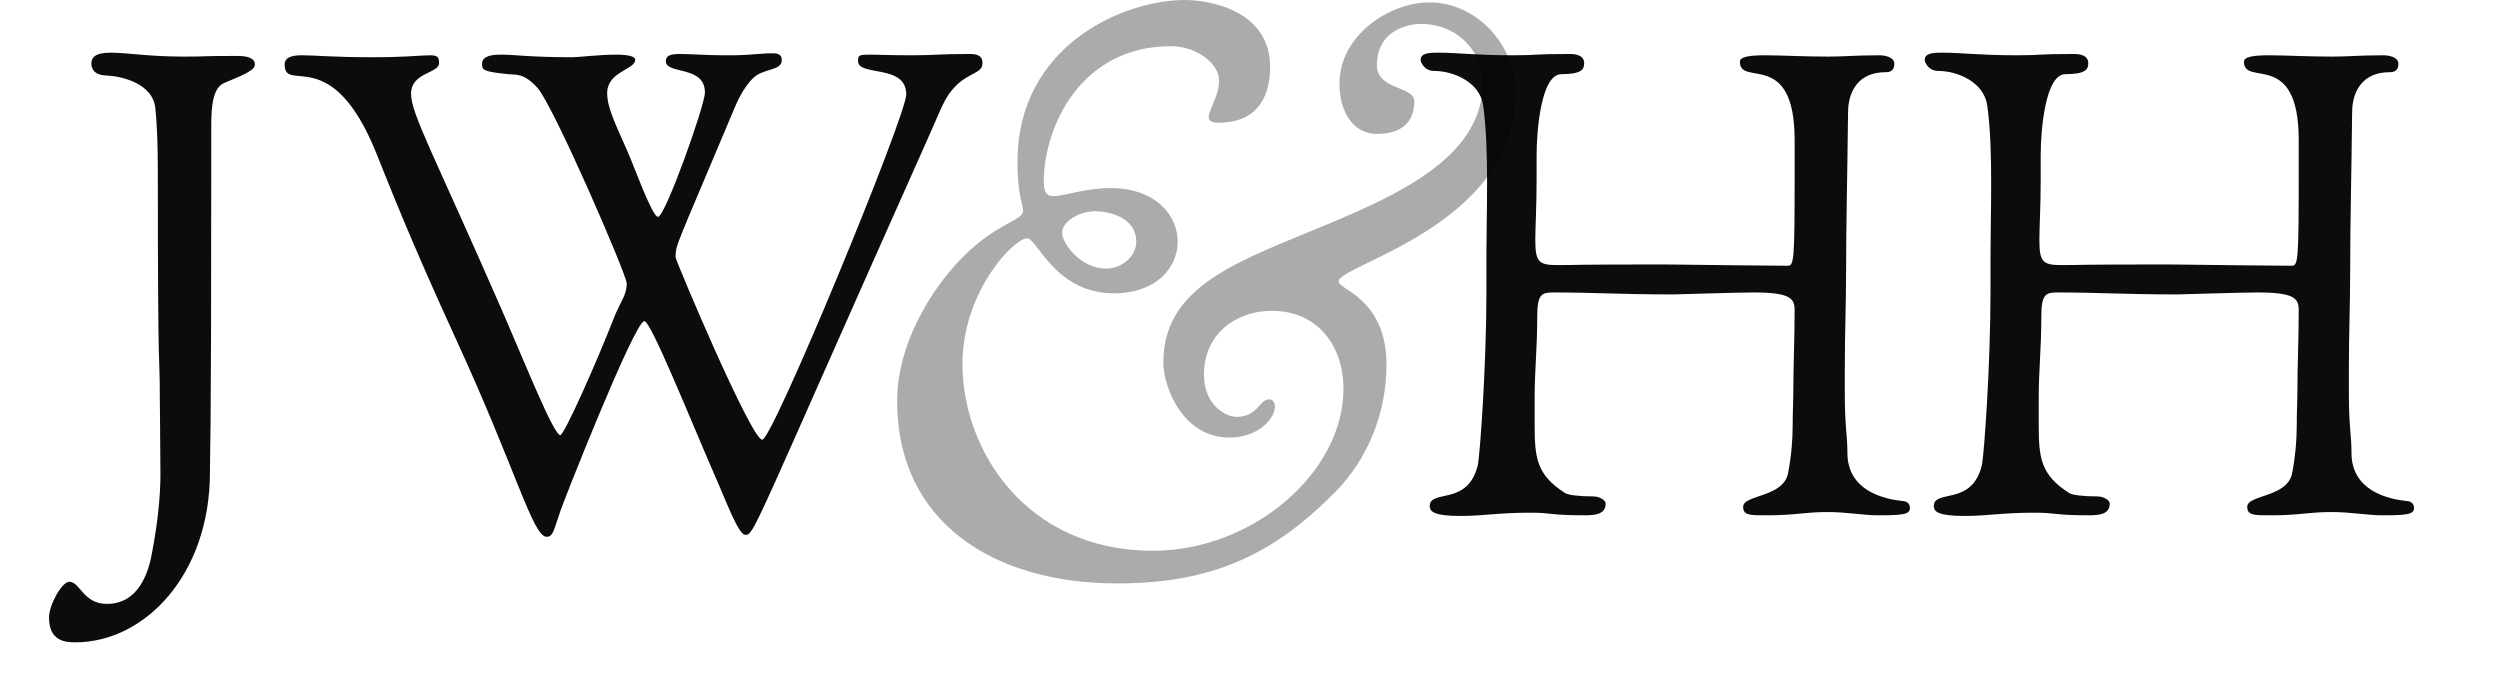 <svg class="logo-condensed-horizontal" version="1.1" xmlns="http://www.w3.org/2000/svg" xmlns:xlink="http://www.w3.org/1999/xlink"
     x="0px" y="0px" width="512px" height="139.063px"
     viewBox="0 0 520 147"
     preserveAspectRatio="xMidYMid"
     enable-background="new 0 0 512 139.063" xml:space="preserve">
  <g class="ampersand" opacity="0.33">
    <path d="M200.343,53.317c6.213-5.349,10.527-5.694,10.527-7.765c0-1.207-1.209-3.278-1.209-10.525
	     C209.661,9.835,232.61,0,245.897,0c5.349,0,18.462,2.243,18.462,14.495
	     c0,5.521-2.07,12.078-11.216,12.078c-1.553,0-2.071-0.518-2.071-1.208
	     c0-1.726,2.244-4.658,2.244-7.937c0-3.279-4.314-7.42-10.525-7.42
	     c-19.498,0-27.436,17.6-27.436,29.333c0,2.761,1.035,3.106,2.071,3.106
	     c2.587,0,6.729-1.727,12.423-1.727c9.662,0,14.494,5.867,14.494,11.562
	     c0,5.693-4.658,11.216-13.804,11.216c-12.769,0-16.564-11.906-18.809-11.906
	     c-2.761,0-13.976,11.389-13.976,27.264c0,18.461,13.632,40.376,41.238,40.376
	     c21.568,0,41.239-16.912,41.239-35.028c0-9.317-5.521-16.91-15.528-16.91
	     c-7.766,0-14.667,5.004-14.667,13.805c0,6.557,4.658,9.145,7.074,9.145c4.658,0,4.83-3.796,7.075-3.796
	     c0.862,0,1.207,0.863,1.207,1.553c0,2.761-3.797,6.729-9.835,6.729
	     c-10.18,0-14.321-11.043-14.321-16.219c0-18.637,20.188-22.949,42.102-32.785
	     c17.081-7.592,27.089-15.701,27.089-28.124c0-5.349-4.658-12.424-13.458-12.424
	     c-2.761,0-9.491,1.38-9.491,8.972c0,5.349,8.11,4.486,8.11,7.765
	     c0,3.277-1.553,7.074-8.11,7.074c-5.176,0-8.108-4.832-8.108-10.87
	     c0-10.526,10.87-17.6,19.497-17.6c10.008,0,18.636,8.972,18.636,19.67
	     c0,28.643-38.306,37.097-38.306,40.721c0,1.897,10.354,3.624,10.354,18.117
	     c0,9.663-3.624,20.188-11.562,27.953c-13.113,13.113-26.227,19.325-46.761,19.325
	     c-26.572,0-47.622-13.114-47.622-39.514C183.607,73.16,192.753,59.701,200.343,53.317z M228.815,58.148
	     c3.449,0,6.557-2.588,6.557-5.866c0-5.35-6.213-6.558-8.802-6.558
	     c-3.622,0-7.245,2.244-7.245,4.659C219.325,52.8,223.466,58.148,228.815,58.148z"/>
  </g>
  <g class="letters">
    <g class="jw" opacity="0.95">
      <path d="M54.819,11.968c3.104,0,6.206,0.424,15.517,0.424c6.771,0,10.298-0.424,12.132-0.424
	       c1.691,0,1.975,0.424,1.975,1.693c0,2.256-6.066,1.975-6.066,6.629
	       c0,4.373,4.938,13.119,20.031,47.678c4.654,10.721,10.861,26.237,12.271,26.237
	       c0.847,0,7.758-15.517,11.566-25.249c1.412-3.668,2.822-4.938,2.822-7.617
	       c0-1.834-15.799-38.369-19.325-42.318c-2.821-3.104-4.372-2.821-6.348-2.962
	       c-5.644-0.564-5.644-0.987-5.644-2.258c0-1.833,2.539-1.974,4.092-1.974
	       c3.104,0,6.206,0.564,15.516,0.564c1.27,0,5.784-0.564,9.311-0.564
	       c2.398,0,4.232,0.281,4.232,1.128c0,2.116-6.066,2.539-6.066,7.194
	       c0,3.104,1.693,6.488,4.373,12.554c1.27,2.821,5.36,14.247,6.63,14.247
	       c1.552,0,10.157-24.121,10.157-26.941c0-5.925-8.464-3.809-8.464-6.772
	       c0-1.27,1.128-1.551,3.104-1.551c1.975,0,6.347,0.282,9.027,0.282h2.397
	       c1.834,0,3.809-0.14,7.477-0.423h1.27c0.987,0,1.834,0.283,1.834,1.411
	       c0,2.539-4.091,1.692-6.348,4.09c-1.27,1.27-2.68,3.385-3.949,6.489
	       c-12.555,29.904-12.696,29.341-12.696,32.162c0,0.705,16.363,39.496,18.761,39.496
	       c2.258,0,31.175-70.106,31.175-74.762c0-6.63-10.438-3.808-10.438-7.194
	       c0-1.27,0.141-1.41,2.68-1.41c1.693,0,3.95,0.14,8.887,0.14
	       c5.361,0,5.643-0.282,12.555-0.282c1.552,0,2.821,0.282,2.821,1.975
	       c0,2.256-2.821,1.975-5.784,4.936c-2.397,2.398-3.103,4.797-5.5,10.156
	       c-38.792,86.894-38.087,87.034-40.062,87.034c-1.552,0-4.373-7.899-6.489-12.554
	       c-5.924-13.684-13.964-33.714-15.375-33.714c-2.116,0-17.914,40.062-18.197,41.189
	       c-1.41,4.091-1.552,5.502-2.961,5.502c-2.963,0-6.631-14.53-19.467-42.459
	       C77.954,51.324,73.581,39.898,70.9,33.269c-9.733-24.262-19.89-12.837-19.89-19.325
	       C51.011,12.109,53.268,11.968,54.819,11.968z"/>
      <path d="M4.373,125.945c2.398,0,2.962,4.795,8.182,4.795c5.642,0,8.604-4.655,9.732-11.002
	       c1.27-6.631,1.834-12.414,1.834-17.068c0-3.386-0.141-17.068-0.141-17.35
	       c0-9.594-0.424,0.141-0.424-48.102c0-5.22-0.141-10.298-0.564-13.965
	       c-0.563-4.938-6.771-6.771-10.72-6.912c-2.821-0.141-3.104-1.834-3.104-2.54
	       c0-1.269,0.705-2.397,4.091-2.397c3.949,0,8.04,0.847,15.939,0.847
	       c6.065,0,2.539-0.142,11.426-0.142c0.987,0,3.949,0,3.949,1.834c0,1.27-2.397,2.257-6.488,3.949
	       c-2.68,0.988-2.962,5.22-2.962,9.592v6.489c0,68.272-0.282,61.502-0.282,68.272
	       c0,22.006-13.965,36.816-29.199,36.816C3.526,139.062,0,138.781,0,133.703
	       C0,130.882,2.821,125.945,4.373,125.945z"/>
    </g>
    <g class="hh" opacity="0.95">
      <path d="M300.888,11.404c3.949,0,8.041,0.564,15.94,0.564c6.065,0,3.526-0.282,12.413-0.282
	       c0.987,0,3.103,0.142,3.103,1.975c0,1.27-0.423,2.398-4.937,2.398
	       c-4.373,0-5.36,12.131-5.36,17.632v5.22c0,6.065-0.282,10.156-0.282,12.978
	       c0,4.796,0.705,5.501,4.796,5.501c4.655,0,2.398-0.142,23.134-0.142c3.104,0,8.322,0.142,26.66,0.283
	       c1.41,0,1.553-0.847,1.553-19.607v-7.617c0-19.748-11.85-11.426-11.85-16.928
	       c0-1.128,2.115-1.411,5.502-1.411c3.385,0,8.182,0.283,13.682,0.283
	       c3.387,0,5.926-0.283,11.004-0.283c1.27,0,3.244,0.424,3.244,1.834c0,1.833-1.41,1.833-1.975,1.833
	       c-5.502,0-8.041,3.809-8.041,8.746c-0.141,13.542-0.424,23.558-0.424,34.277
	       c0,6.771-0.281,13.542-0.281,21.159v5.219c0,7.617,0.564,9.027,0.564,12.978
	       c0,8.323,8.041,10.015,11.848,10.438c0.424,0,1.693,0.142,1.693,1.552s-1.834,1.552-6.912,1.552
	       c-3.244,0-6.77-0.705-10.861-0.705c-5.359,0-6.629,0.705-13.26,0.705
	       c-3.668,0-5.078,0-5.078-1.834c0-2.68,8.746-1.975,9.732-7.335
	       c0.707-3.667,0.988-7.194,0.988-10.298c0-2.82,0.143-5.36,0.143-7.617
	       c0-5.219,0.281-11.002,0.281-17.35c0-2.539-0.988-3.809-8.887-3.809
	       c-3.668,0-16.504,0.423-17.35,0.423c-11.709,0-16.929-0.423-25.956-0.423
	       c-2.539,0-3.527,0.281-3.527,5.219c0,6.771-0.563,11.85-0.563,17.351v6.065
	       c0,7.193,0.423,10.861,6.629,14.811c0.706,0.424,3.104,0.706,6.066,0.706
	       c1.412,0,2.68,0.847,2.68,1.552c0,2.257-2.115,2.539-4.514,2.539
	       c-7.617,0-7.053-0.564-11.709-0.564c-7.334,0-10.155,0.705-15.233,0.705
	       c-5.783,0-6.63-0.987-6.63-2.115c0-3.809,8.323,0.141,10.439-9.028
	       c0.422-2.257,1.833-21.018,1.833-37.663v-8.04c0-4.091,0.141-9.45,0.141-15.233
	       c0-5.784-0.141-11.709-0.846-16.787c-0.706-5.078-6.489-7.476-10.58-7.476
	       c-2.257,0-2.962-1.975-2.962-2.398C296.938,11.404,299.054,11.404,300.888,11.404z"/>
      <path d="M410.017,11.404c3.949,0,8.04,0.564,15.939,0.564c6.065,0,3.526-0.282,12.413-0.282
	       c0.987,0,3.104,0.142,3.104,1.975c0,1.27-0.424,2.398-4.938,2.398
	       c-4.373,0-5.359,12.131-5.359,17.632v5.22c0,6.065-0.283,10.156-0.283,12.978
	       c0,4.796,0.706,5.501,4.797,5.501c4.654,0,2.397-0.142,23.134-0.142c3.103,0,8.322,0.142,26.659,0.283
	       c1.411,0,1.553-0.847,1.553-19.607v-7.617c0-19.748-11.85-11.426-11.85-16.928
	       c0-1.128,2.116-1.411,5.502-1.411c3.385,0,8.181,0.283,13.683,0.283
	       c3.385,0,5.925-0.283,11.003-0.283c1.27,0,3.244,0.424,3.244,1.834c0,1.833-1.411,1.833-1.975,1.833
	       c-5.502,0-8.041,3.809-8.041,8.746c-0.142,13.542-0.423,23.558-0.423,34.277
	       c0,6.771-0.282,13.542-0.282,21.159v5.219c0,7.617,0.563,9.027,0.563,12.978
	       c0,8.323,8.041,10.015,11.85,10.438c0.423,0,1.692,0.142,1.692,1.552s-1.834,1.552-6.912,1.552
	       c-3.244,0-6.77-0.705-10.861-0.705c-5.36,0-6.63,0.705-13.26,0.705
	       c-3.667,0-5.078,0-5.078-1.834c0-2.68,8.746-1.975,9.733-7.335
	       c0.705-3.667,0.987-7.194,0.987-10.298c0-2.82,0.141-5.36,0.141-7.617
	       c0-5.219,0.283-11.002,0.283-17.35c0-2.539-0.987-3.809-8.887-3.809
	       c-3.668,0-16.505,0.423-17.351,0.423c-11.708,0-16.927-0.423-25.955-0.423
	       c-2.539,0-3.526,0.281-3.526,5.219c0,6.771-0.564,11.85-0.564,17.351v6.065
	       c0,7.193,0.424,10.861,6.63,14.811c0.705,0.424,3.103,0.706,6.065,0.706
	       c1.41,0,2.681,0.847,2.681,1.552c0,2.257-2.116,2.539-4.515,2.539
	       c-7.617,0-7.053-0.564-11.707-0.564c-7.336,0-10.157,0.705-15.235,0.705
	       c-5.783,0-6.629-0.987-6.629-2.115c0-3.809,8.322,0.141,10.438-9.028
	       c0.424-2.257,1.835-21.018,1.835-37.663v-8.04c0-4.091,0.141-9.45,0.141-15.233
	       c0-5.784-0.141-11.709-0.847-16.787c-0.705-5.078-6.488-7.476-10.579-7.476
	       c-2.257,0-2.963-1.975-2.963-2.398C406.066,11.404,408.183,11.404,410.017,11.404z"/>
    </g>
  </g>
</svg>
